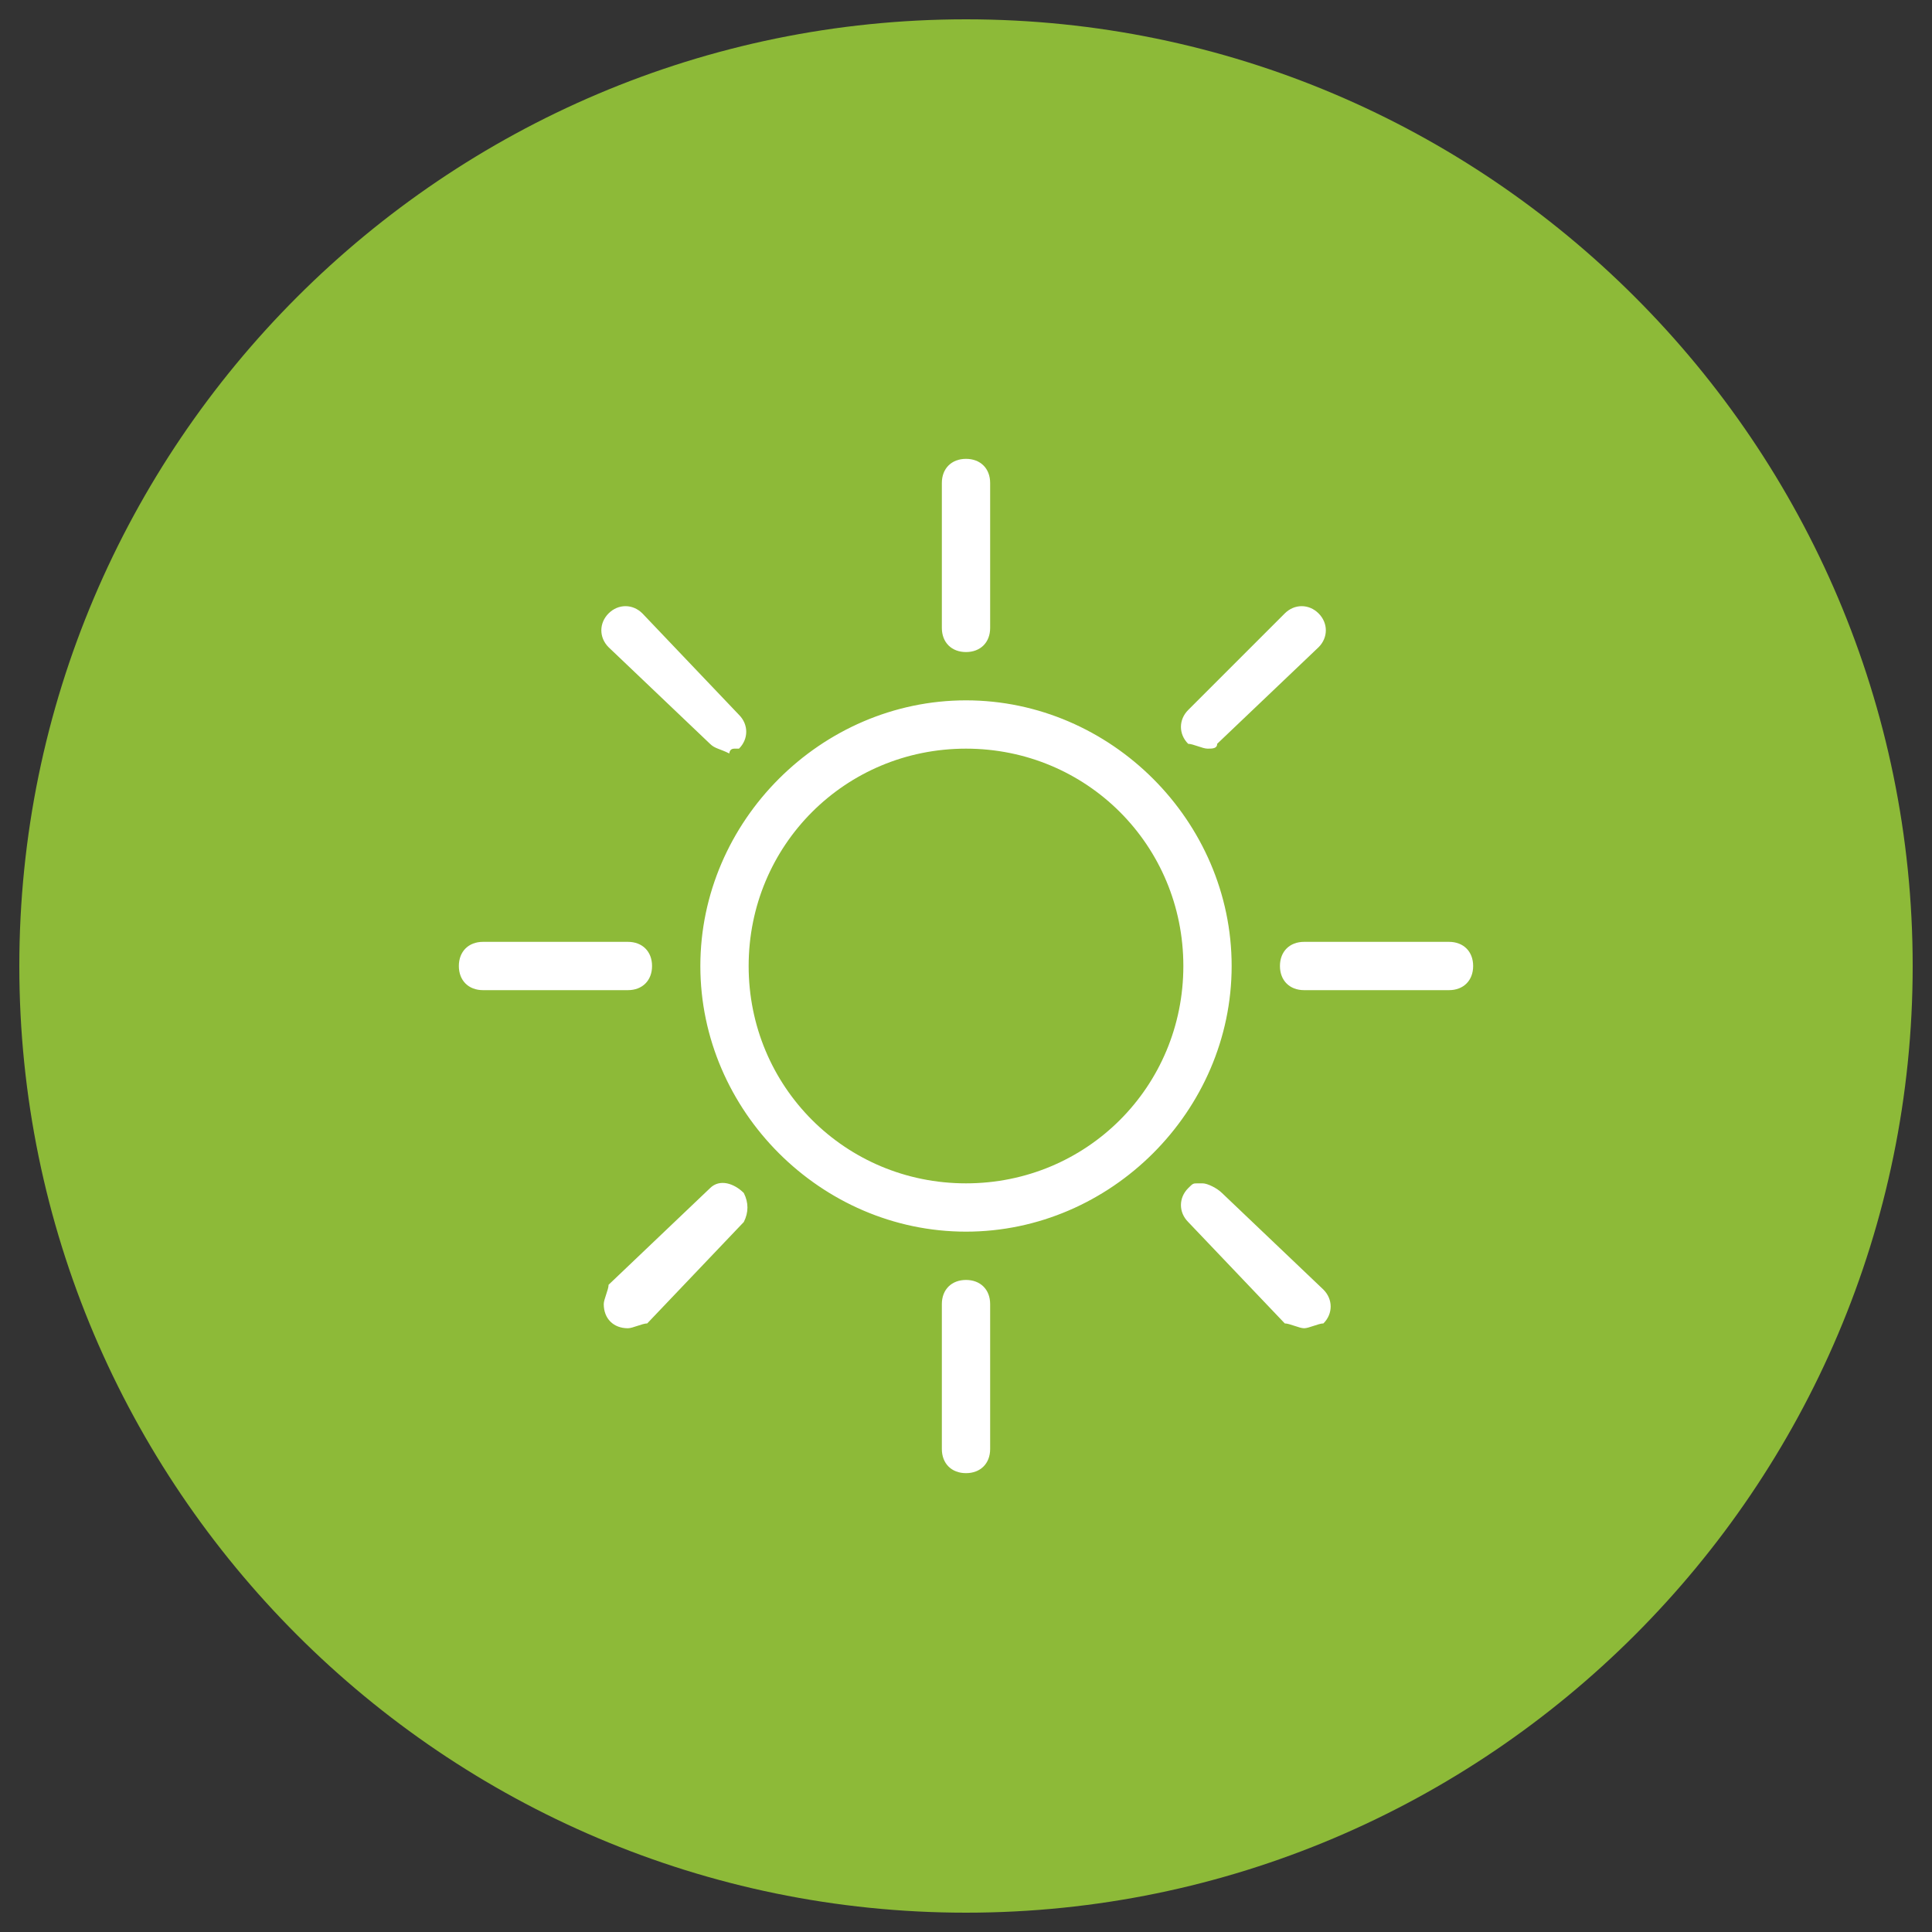 <?xml version="1.0" encoding="utf-8"?>
<!-- Generator: Adobe Illustrator 25.2.0, SVG Export Plug-In . SVG Version: 6.00 Build 0)  -->
<svg version="1.1" id="Capa_1" xmlns="http://www.w3.org/2000/svg" xmlns:xlink="http://www.w3.org/1999/xlink" x="0px" y="0px"
	 viewBox="0 0 40 40" style="enable-background:new 0 0 40 40;" xml:space="preserve">
<rect x="0" y="0" width="40" height="40" fill="#333333" stroke="none"/>
<style type="text/css">
	.st0{clip-path:url(#SVGID_2_);fill:#8DBA38;}
	.st1{clip-path:url(#SVGID_2_);fill:#FFFFFF;}
</style>
<g>
	<defs>
		<rect id="SVGID_1_" x="0.4" y="0.4" width="39.2" height="39.2"/>
	</defs>
	<clipPath id="SVGID_2_">
		<use xlink:href="#SVGID_1_"  style="overflow:visible;"/>
	</clipPath>
	<path class="st0" d="M20,39.6c10.8,0,19.6-8.8,19.6-19.6C39.6,9.2,30.8,0.4,20,0.4S0.4,9.2,0.4,20C0.4,30.8,9.2,39.6,20,39.6"/>
	<path class="st1" d="M20,13.5c-0.3,0-0.5-0.2-0.5-0.5v-3c0-0.3,0.2-0.5,0.5-0.5c0.3,0,0.5,0.2,0.5,0.5v3
		C20.5,13.3,20.3,13.5,20,13.5 M25,15.5c-0.1,0-0.3-0.1-0.4-0.1c-0.2-0.2-0.2-0.5,0-0.7l2-2c0.2-0.2,0.5-0.2,0.7,0
		c0.2,0.2,0.2,0.5,0,0.7l-2.1,2C25.2,15.5,25.1,15.5,25,15.5 M15.1,15.6c-0.2-0.1-0.3-0.1-0.4-0.2l-2.1-2c-0.2-0.2-0.2-0.5,0-0.7
		c0.2-0.2,0.5-0.2,0.7,0l2,2.1c0.2,0.2,0.2,0.5,0,0.7h-0.1C15.1,15.5,15.1,15.6,15.1,15.6 M13,20.5h-3c-0.3,0-0.5-0.2-0.5-0.5
		c0-0.3,0.2-0.5,0.5-0.5h3c0.3,0,0.5,0.2,0.5,0.5C13.5,20.3,13.3,20.5,13,20.5 M30,20.5h-3c-0.3,0-0.5-0.2-0.5-0.5
		c0-0.3,0.2-0.5,0.5-0.5h3c0.3,0,0.5,0.2,0.5,0.5C30.5,20.3,30.3,20.5,30,20.5 M20,15.5c-2.5,0-4.5,2-4.5,4.5s2,4.5,4.5,4.5
		s4.5-2,4.5-4.5S22.5,15.5,20,15.5 M20,25.5c-3,0-5.5-2.5-5.5-5.5s2.5-5.5,5.5-5.5s5.5,2.5,5.5,5.5S23,25.5,20,25.5 M13,27.5
		c-0.3,0-0.5-0.2-0.5-0.5c0-0.1,0.1-0.3,0.1-0.4l2.1-2c0.2-0.2,0.5-0.1,0.7,0.1c0.1,0.2,0.1,0.4,0,0.6l-2,2.1
		C13.3,27.4,13.1,27.5,13,27.5 M27,27.5c-0.1,0-0.3-0.1-0.4-0.1l-2-2.1c-0.2-0.2-0.2-0.5,0-0.7c0.1-0.1,0.1-0.1,0.2-0.1h0.1
		c0.1,0,0.3,0.1,0.4,0.2l2.1,2c0.2,0.2,0.2,0.5,0,0.7C27.3,27.4,27.1,27.5,27,27.5 M20,30.5c-0.3,0-0.5-0.2-0.5-0.5v-3
		c0-0.3,0.2-0.5,0.5-0.5c0.3,0,0.5,0.2,0.5,0.5v3C20.5,30.3,20.3,30.5,20,30.5"/>
</g>
</svg>

